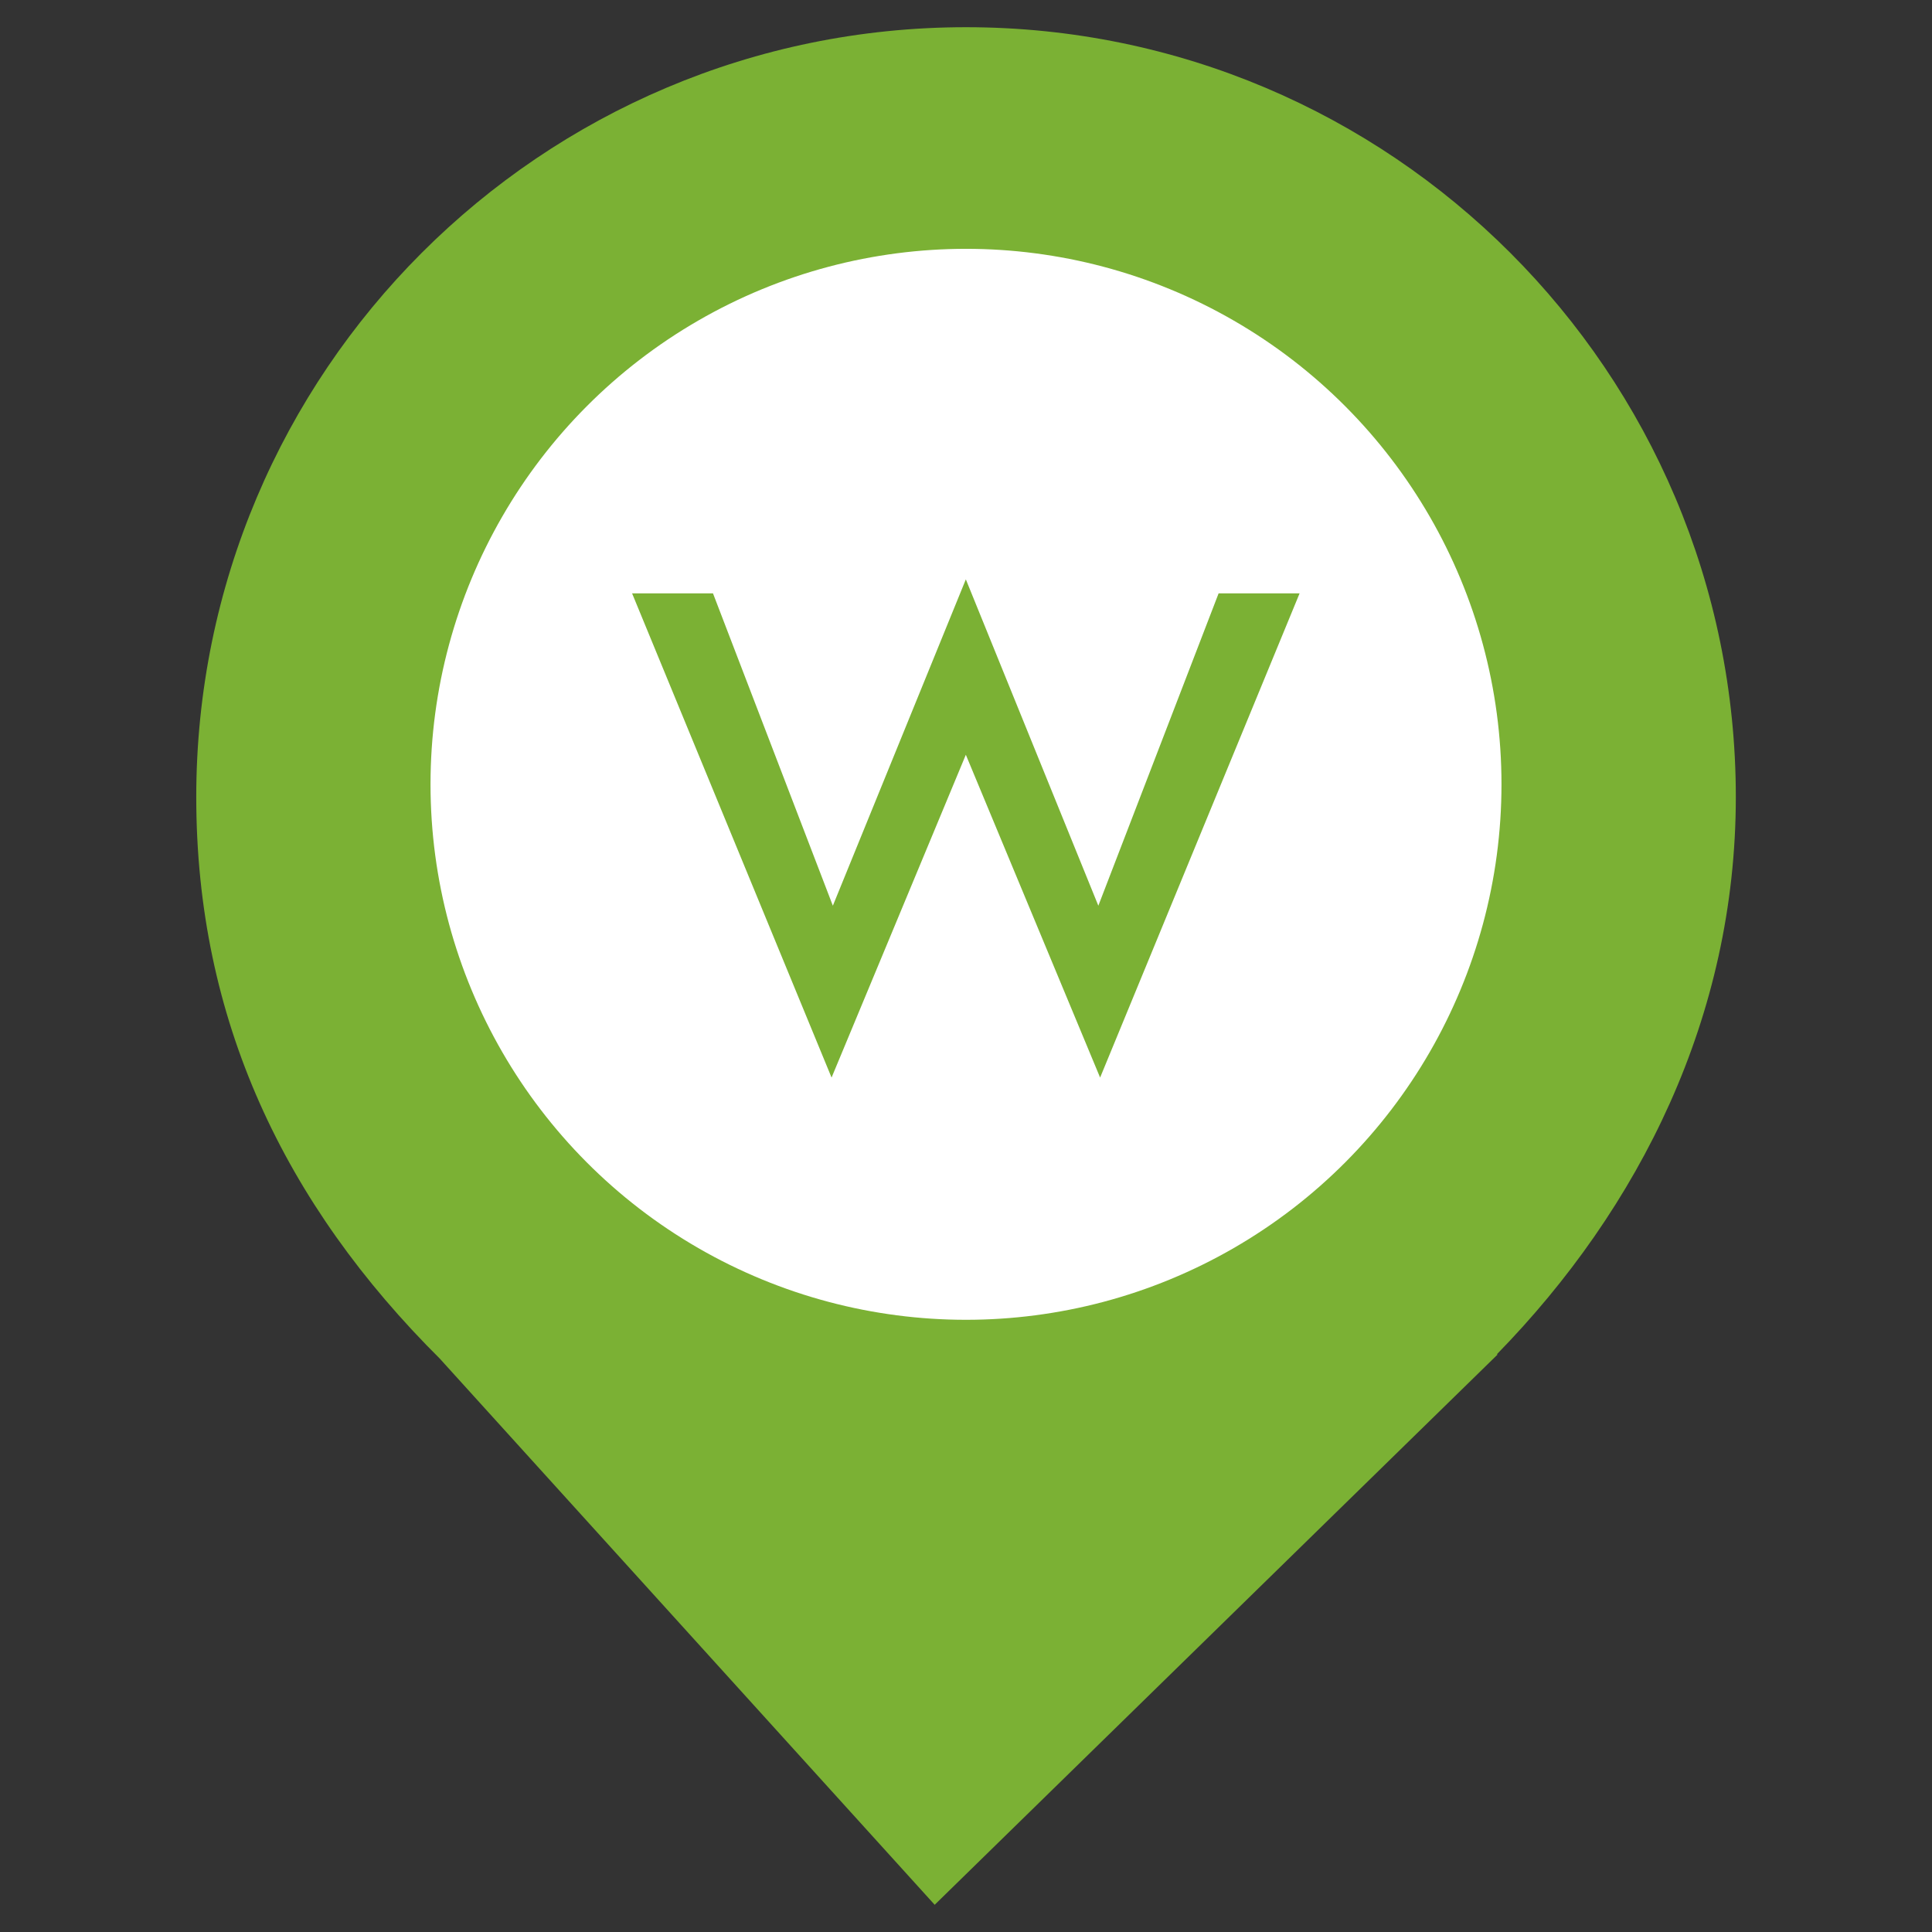 <?xml version="1.0" encoding="UTF-8" standalone="no"?><!-- Generator: Gravit.io --><svg xmlns="http://www.w3.org/2000/svg" xmlns:xlink="http://www.w3.org/1999/xlink" style="isolation:isolate" viewBox="0 0 24 24" width="24pt" height="24pt"><rect x="0" y="0" width="24" height="24" fill="#333333" stroke="none"/><defs><clipPath id="_clipPath_dPlM55J3P6HBT0P1pg4VGNm2OCT1l9o5"><rect width="24" height="24"/></clipPath></defs><g clip-path="url(#_clipPath_dPlM55J3P6HBT0P1pg4VGNm2OCT1l9o5)"><clipPath id="_clipPath_uA3SnIvIOySb5H0suN30qRKL5xF6FRle"><rect x="0" y="0" width="24" height="24" transform="matrix(1,0,0,1,0,0)" fill="rgb(255,255,255)"/></clipPath><g clip-path="url(#_clipPath_uA3SnIvIOySb5H0suN30qRKL5xF6FRle)"><g><path d=" M 18.593 16.825 C 20.37 15.006 21.563 12.624 21.563 9.901 C 21.563 4.623 17.278 0.338 12 0.338 C 6.722 0.338 2.438 4.623 2.438 9.901 C 2.438 12.657 3.526 14.954 5.474 16.888 L 5.473 16.888 L 11.611 23.662 L 18.605 16.825 L 18.593 16.825 Z " fill="rgb(123,177,52)"/></g></g><clipPath id="_clipPath_V6nvrUR7kjDuH2Uzn4wpdDPmqNp0risW"><rect x="2.769" y="0" width="18.462" height="24" transform="matrix(1,0,0,1,0,0)" fill="rgb(255,255,255)"/></clipPath><g clip-path="url(#_clipPath_V6nvrUR7kjDuH2Uzn4wpdDPmqNp0risW)"><g><circle vector-effect="non-scaling-stroke" cx="12" cy="9.743" r="6.652" fill="rgb(255,255,255)"/><g><path d=" M 13.666 13.386 L 11.998 9.376 L 10.33 13.386 L 7.852 7.371 L 8.857 7.371 L 10.346 11.251 L 11.998 7.197 L 13.644 11.251 L 15.138 7.371 L 16.144 7.371 L 13.666 13.386 Z " fill="rgb(123,177,52)"/></g></g></g></g></svg>